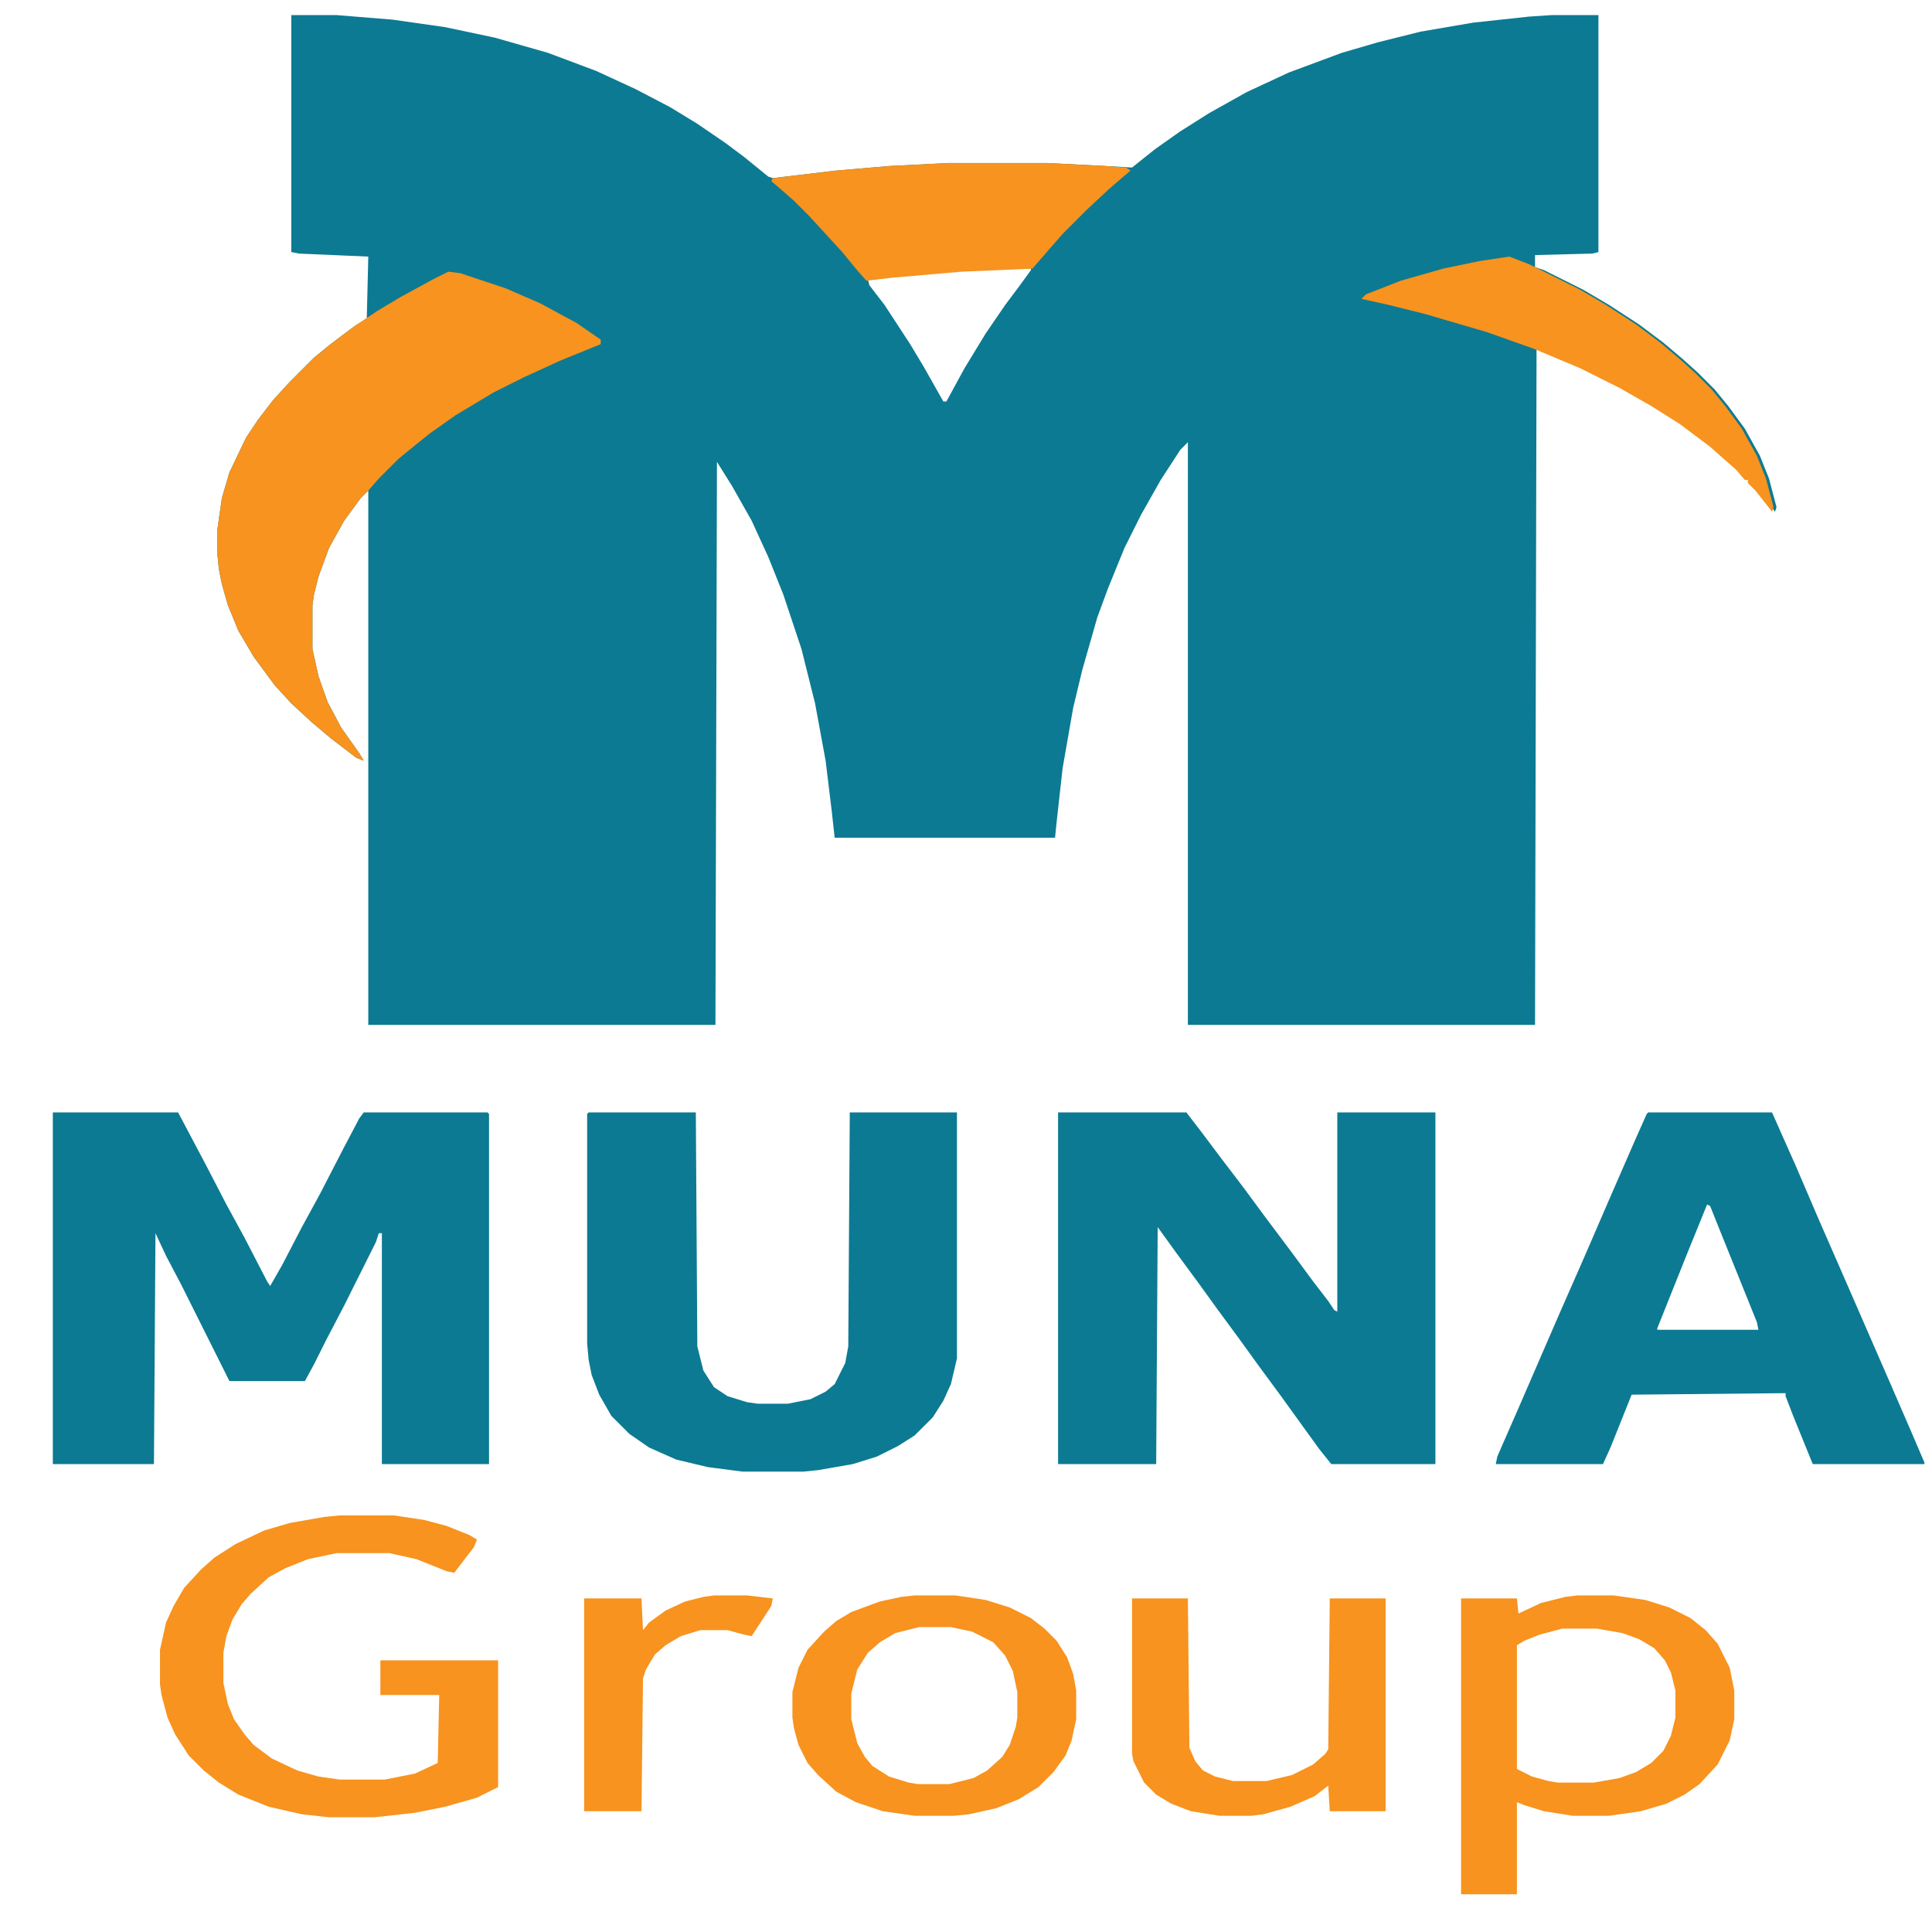 <?xml version="1.0" encoding="UTF-8"?>
<svg version="1.1" viewBox="0 0 1280 1260" width="1280" height="1280" xmlns="http://www.w3.org/2000/svg">
<path transform="translate(193)" d="m0 0h30l37 3 35 5 33 7 35 10 32 12 26 12 23 12 18 11 19 13 12 9 16 13 3 1 42-5 35-3 39-2h66l39 2 17 1 15-12 17-12 19-12 25-14 28-13 35-13 24-7 28-7 35-6 37-4 15-1h31v157l-4 1-38 1v8l6 2 26 13 17 10 20 13 16 12 13 11 10 9 11 11 9 11 11 15 10 18 6 15 5 19-1 3-11-14-5-5v-2h-2l-6-7-8-7-9-8-20-15-19-12-21-12-26-13-31-13-1 448h-230v-386l-5 5-13 20-13 23-11 22-11 27-7 19-10 35-6 25-7 40-4 36-1 10h-146l-2-18-4-33-7-38-9-36-12-36-10-25-11-24-13-23-10-16-1 373h-230v-354l-5 5-11 15-10 18-7 19-3 12-1 7v29l4 18 6 17 9 17 12 17 3 5-5-2-17-13-13-11-13-12-11-12-14-19-10-17-7-17-4-14-2-10-1-10v-16l3-21 5-17 11-23 8-12 10-13 11-12 16-16 11-9 16-12 8-5 1-41-46-2-5-1zm461 168-42 3-37 4 1 4 10 13 17 26 9 15 13 23h2l12-22 14-23 13-19 9-12 8-11v-1z" fill="#0C7A92"/>
<path transform="translate(35,727)" d="m0 0h83l18 34 14 27 12 22 15 29 2 3 8-14 13-25 12-22 16-31 10-19 3-4h82l1 1v232h-71v-153h-2l-2 6-21 42-12 23-8 16-6 11h-50l-32-64-10-19-7-15-1 153h-67z" fill="#0C7A92"/>
<path transform="translate(701,727)" d="m0 0h85l10 13 12 16 16 21 14 19 18 24 14 19 10 13 4 6 2 1v-132h65v233h-69l-8-10-26-36-14-19-13-18-14-19-13-18-14-19-13-18-1 157h-65z" fill="#0C7A92"/>
<path transform="translate(390,727)" d="m0 0h71l1 155 4 16 7 11 9 6 13 4 7 1h20l15-3 10-5 6-5 7-14 2-11 1-155h71v163l-4 17-5 11-7 11-12 12-11 7-14 7-16 5-23 4-10 1h-40l-23-3-21-5-18-8-13-9-12-12-8-14-5-13-2-10-1-11v-152z" fill="#0C7A92"/>
<path transform="translate(1092,727)" d="m0 0h82l16 36 15 35 14 32 34 78 13 30 9 21v1h-74l-13-32-5-13v-2l-102 1-14 35-5 11h-71l1-5 14-32 26-60 18-41 16-37 17-39 8-18zm39 61-13 32-20 50v1h67l-1-5-25-62-6-15z" fill="#0C7A92"/>
<path transform="translate(297,170)" d="m0 0 8 1 30 10 23 10 24 13 16 11v3l-27 11-24 11-20 10-25 15-17 12-10 8-11 9-13 13-7 8-5 5-11 15-10 18-7 19-3 12-1 7v29l4 18 6 17 9 17 12 17 3 5-5-2-17-13-13-11-13-12-11-12-14-19-10-17-7-17-4-14-2-10-1-10v-16l3-21 5-17 11-23 8-12 10-13 11-12 16-16 11-9 16-12 15-10 15-9 22-12z" fill="#F7931E"/>
<path transform="translate(225,994)" d="m0 0h36l20 3 15 4 15 6 5 3-2 5-10 13-3 4-5-1-20-8-18-4h-35l-19 4-15 6-11 6-12 11-6 7-6 10-4 11-2 11v20l3 14 4 10 7 10 6 7 12 9 17 8 14 4 14 2h30l20-4 15-7 1-45h-39v-23h78v84l-14 7-21 6-20 4-27 3h-30l-18-2-22-5-20-8-13-8-10-8-10-10-9-14-5-11-4-15-1-7v-23l4-18 5-11 7-12 11-12 9-8 14-9 19-9 17-5 23-4z" fill="#F7931E"/>
<path transform="translate(1045,1047)" d="m0 0h24l21 3 16 5 14 7 10 8 8 9 8 16 3 15v19l-3 14-8 16-12 13-10 7-12 6-17 5-21 3h-24l-19-3-13-4-5-2v61h-37v-196h37l1 10 15-7 16-4zm-10 22-15 4-10 4-5 3v82l10 5 11 3 6 1h24l17-3 11-4 10-6 8-8 5-10 3-12v-18l-3-12-4-8-7-8-10-6-11-4-17-3z" fill="#F7931E"/>
<path transform="translate(606,1047)" d="m0 0h27l20 3 16 5 14 7 9 7 8 8 7 11 4 11 2 11v19l-3 14-4 10-8 11-10 10-13 8-15 6-18 4-10 1h-26l-21-3-18-6-13-7-12-11-7-8-6-12-3-11-1-7v-17l4-16 6-12 11-12 8-7 10-6 19-7 14-3zm3 21-16 4-10 6-8 7-7 11-4 16v17l4 16 5 9 5 6 11 7 13 4 6 1h21l16-4 9-5 10-9 5-8 4-12 1-6v-17l-3-14-5-10-8-9-14-7-14-3z" fill="#F7931E"/>
<path transform="translate(628,98)" d="m0 0h66l39 2 13 1 3 2-14 12-15 14-16 16-7 8-13 15-47 2-46 4-17 2-7-8-9-11-22-24-10-10-8-7-7-6 1-2 42-5 35-3z" fill="#F7931E"/>
<path transform="translate(750,1049)" d="m0 0h37l1 99 4 9 5 6 8 4 12 3h22l17-4 14-7 8-7 2-3 1-100h37v141h-37l-1-17-9 7-16 7-18 5-8 1h-21l-19-3-13-5-10-6-8-8-7-14-1-5z" fill="#F7931E"/>
<path transform="translate(1e3 160)" d="m0 0 13 5 34 17 17 10 20 13 16 12 13 11 10 9 11 11 9 11 11 15 10 18 6 15 5 19-1 3-11-14-5-5v-2h-2l-6-7-8-7-9-8-20-15-19-12-21-12-26-13-31-13-31-11-41-12-24-6-18-4 3-3 23-9 28-8 24-5z" fill="#F7931E"/>
<path transform="translate(473,1047)" d="m0 0h22l17 2-1 5-13 20-5-1-11-3h-18l-13 4-10 6-7 6-6 10-2 6-1 88h-38v-141h38l1 21 4-5 11-8 13-6 12-3z" fill="#F7931E"/>
<path transform="translate(241,494)" d="m0 0" fill="#F7931E"/>
</svg>
